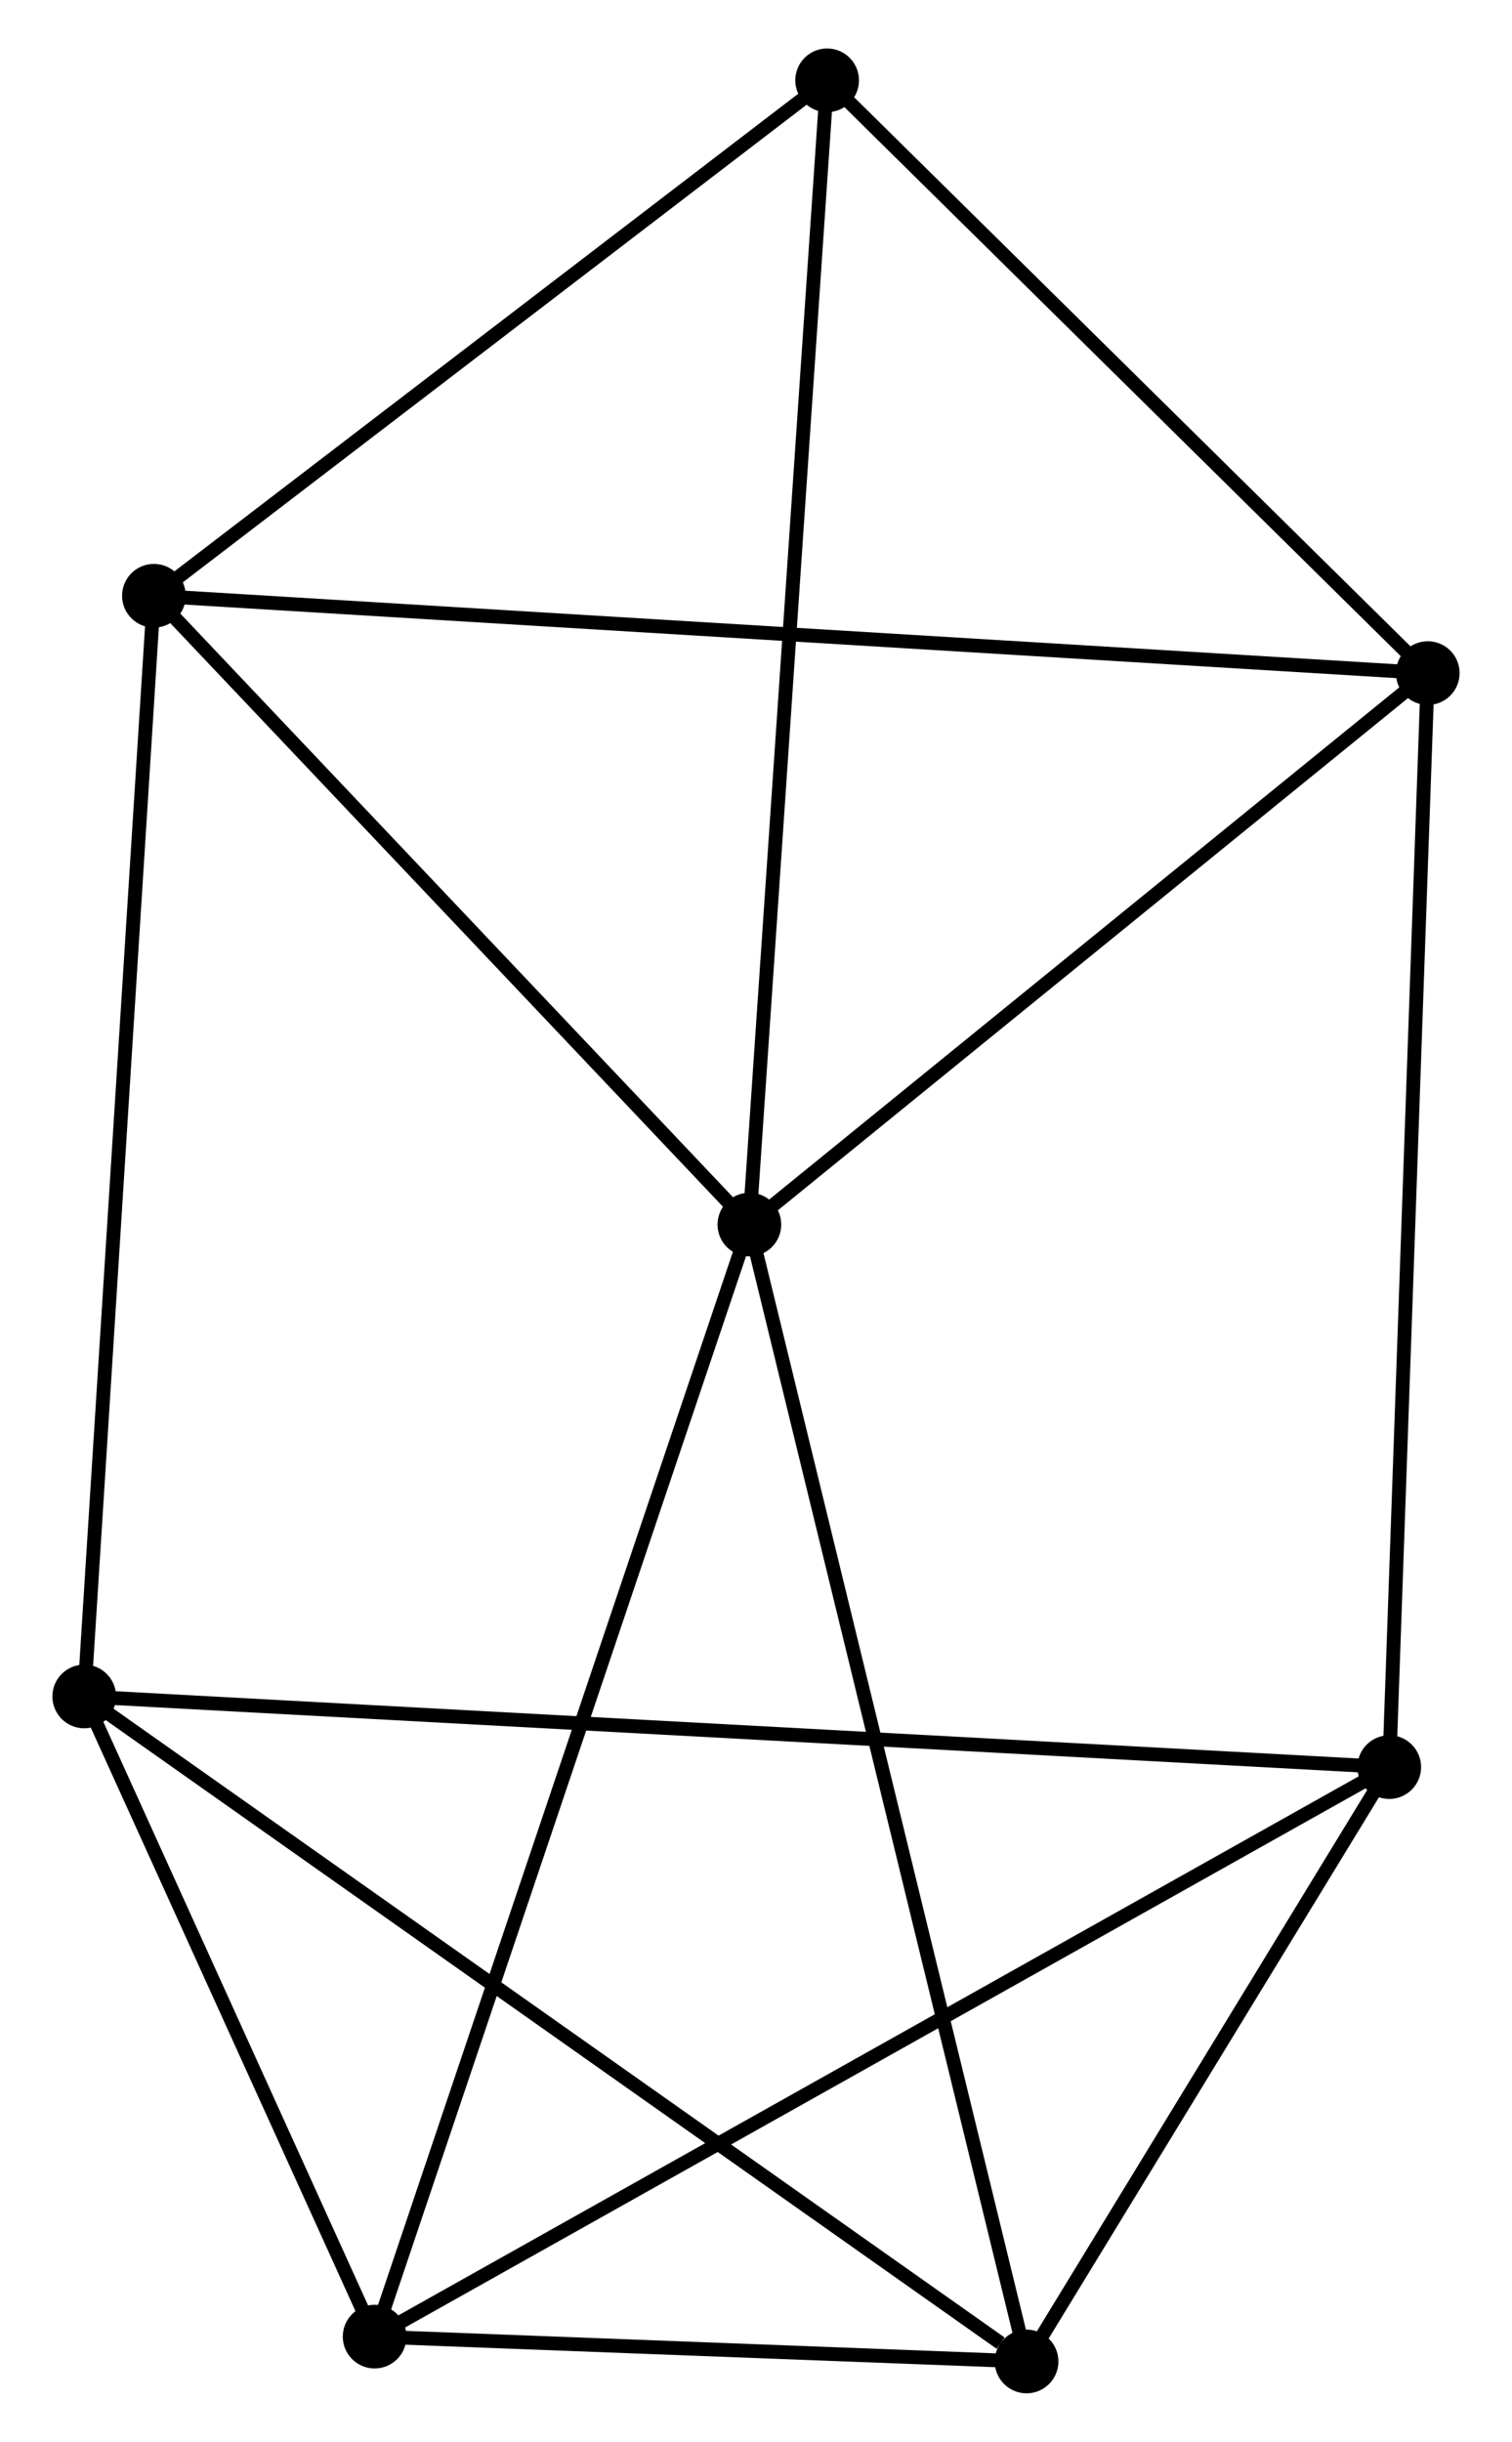 <?xml version="1.0" encoding="UTF-8" standalone="no"?>
<!DOCTYPE svg PUBLIC "-//W3C//DTD SVG 1.1//EN"
 "http://www.w3.org/Graphics/SVG/1.1/DTD/svg11.dtd">
<!-- Generated by graphviz version 2.36.0 (20140111.2315)
 -->
<!-- Title: %3 Pages: 1 -->
<svg width="109pt" height="176pt"
 viewBox="0.00 0.00 108.63 176.32" xmlns="http://www.w3.org/2000/svg" xmlns:xlink="http://www.w3.org/1999/xlink">
<g id="graph0" class="graph" transform="scale(1 1) rotate(0) translate(4 172.318)">
<title>%3</title>
<!-- 0 -->
<g id="node1" class="node"><title>0</title>
<ellipse fill="black" stroke="black" cx="49.837" cy="-83.894" rx="1.8" ry="1.8"/>
</g>
<!-- 2 -->
<g id="node2" class="node"><title>2</title>
<ellipse fill="black" stroke="black" cx="98.83" cy="-123.714" rx="1.8" ry="1.8"/>
</g>
<!-- 0&#45;&#45;2 -->
<g id="edge1" class="edge"><title>0&#45;&#45;2</title>
<path fill="none" stroke="black" d="M51.467,-85.219C58.906,-91.265 89.589,-116.203 97.144,-122.343"/>
</g>
<!-- 3 -->
<g id="node3" class="node"><title>3</title>
<ellipse fill="black" stroke="black" cx="22.772" cy="-3.594" rx="1.8" ry="1.8"/>
</g>
<!-- 0&#45;&#45;3 -->
<g id="edge2" class="edge"><title>0&#45;&#45;3</title>
<path fill="none" stroke="black" d="M49.168,-81.909C45.424,-70.799 27.101,-16.437 23.418,-5.509"/>
</g>
<!-- 4 -->
<g id="node4" class="node"><title>4</title>
<ellipse fill="black" stroke="black" cx="69.856" cy="-1.8" rx="1.8" ry="1.8"/>
</g>
<!-- 0&#45;&#45;4 -->
<g id="edge3" class="edge"><title>0&#45;&#45;4</title>
<path fill="none" stroke="black" d="M50.332,-81.865C53.102,-70.507 66.654,-14.93 69.378,-3.758"/>
</g>
<!-- 5 -->
<g id="node5" class="node"><title>5</title>
<ellipse fill="black" stroke="black" cx="6.832" cy="-129.299" rx="1.8" ry="1.8"/>
</g>
<!-- 0&#45;&#45;5 -->
<g id="edge4" class="edge"><title>0&#45;&#45;5</title>
<path fill="none" stroke="black" d="M48.406,-85.405C41.877,-92.298 14.943,-120.735 8.312,-127.736"/>
</g>
<!-- 7 -->
<g id="node6" class="node"><title>7</title>
<ellipse fill="black" stroke="black" cx="55.453" cy="-166.518" rx="1.8" ry="1.8"/>
</g>
<!-- 0&#45;&#45;7 -->
<g id="edge5" class="edge"><title>0&#45;&#45;7</title>
<path fill="none" stroke="black" d="M49.976,-85.936C50.753,-97.368 54.555,-153.303 55.319,-164.547"/>
</g>
<!-- 2&#45;&#45;5 -->
<g id="edge10" class="edge"><title>2&#45;&#45;5</title>
<path fill="none" stroke="black" d="M96.909,-123.831C84.936,-124.557 20.684,-128.458 8.743,-129.183"/>
</g>
<!-- 2&#45;&#45;7 -->
<g id="edge12" class="edge"><title>2&#45;&#45;7</title>
<path fill="none" stroke="black" d="M97.387,-125.138C90.801,-131.637 63.635,-158.444 56.946,-165.044"/>
</g>
<!-- 6 -->
<g id="node8" class="node"><title>6</title>
<ellipse fill="black" stroke="black" cx="96.049" cy="-44.718" rx="1.8" ry="1.8"/>
</g>
<!-- 2&#45;&#45;6 -->
<g id="edge11" class="edge"><title>2&#45;&#45;6</title>
<path fill="none" stroke="black" d="M98.762,-121.761C98.377,-110.832 96.494,-57.352 96.116,-46.602"/>
</g>
<!-- 3&#45;&#45;4 -->
<g id="edge13" class="edge"><title>3&#45;&#45;4</title>
<path fill="none" stroke="black" d="M24.796,-3.517C32.54,-3.222 60.252,-2.166 67.892,-1.875"/>
</g>
<!-- 3&#45;&#45;6 -->
<g id="edge14" class="edge"><title>3&#45;&#45;6</title>
<path fill="none" stroke="black" d="M24.584,-4.61C34.722,-10.3 84.329,-38.14 94.301,-43.737"/>
</g>
<!-- 4&#45;&#45;6 -->
<g id="edge15" class="edge"><title>4&#45;&#45;6</title>
<path fill="none" stroke="black" d="M70.981,-3.644C75.29,-10.704 90.707,-35.964 94.957,-42.928"/>
</g>
<!-- 5&#45;&#45;7 -->
<g id="edge16" class="edge"><title>5&#45;&#45;7</title>
<path fill="none" stroke="black" d="M8.449,-130.537C15.831,-136.188 46.282,-159.497 53.779,-165.237"/>
</g>
<!-- 1 -->
<g id="node7" class="node"><title>1</title>
<ellipse fill="black" stroke="black" cx="1.8" cy="-49.819" rx="1.8" ry="1.8"/>
</g>
<!-- 1&#45;&#45;3 -->
<g id="edge6" class="edge"><title>1&#45;&#45;3</title>
<path fill="none" stroke="black" d="M2.701,-47.832C6.151,-40.229 18.494,-13.023 21.898,-5.521"/>
</g>
<!-- 1&#45;&#45;4 -->
<g id="edge7" class="edge"><title>1&#45;&#45;4</title>
<path fill="none" stroke="black" d="M3.482,-48.632C12.816,-42.046 58.172,-10.044 67.982,-3.122"/>
</g>
<!-- 1&#45;&#45;5 -->
<g id="edge8" class="edge"><title>1&#45;&#45;5</title>
<path fill="none" stroke="black" d="M1.924,-51.783C2.621,-62.779 6.027,-116.587 6.712,-127.403"/>
</g>
<!-- 1&#45;&#45;6 -->
<g id="edge9" class="edge"><title>1&#45;&#45;6</title>
<path fill="none" stroke="black" d="M3.769,-49.712C16.034,-49.048 81.858,-45.486 94.092,-44.824"/>
</g>
</g>
</svg>
